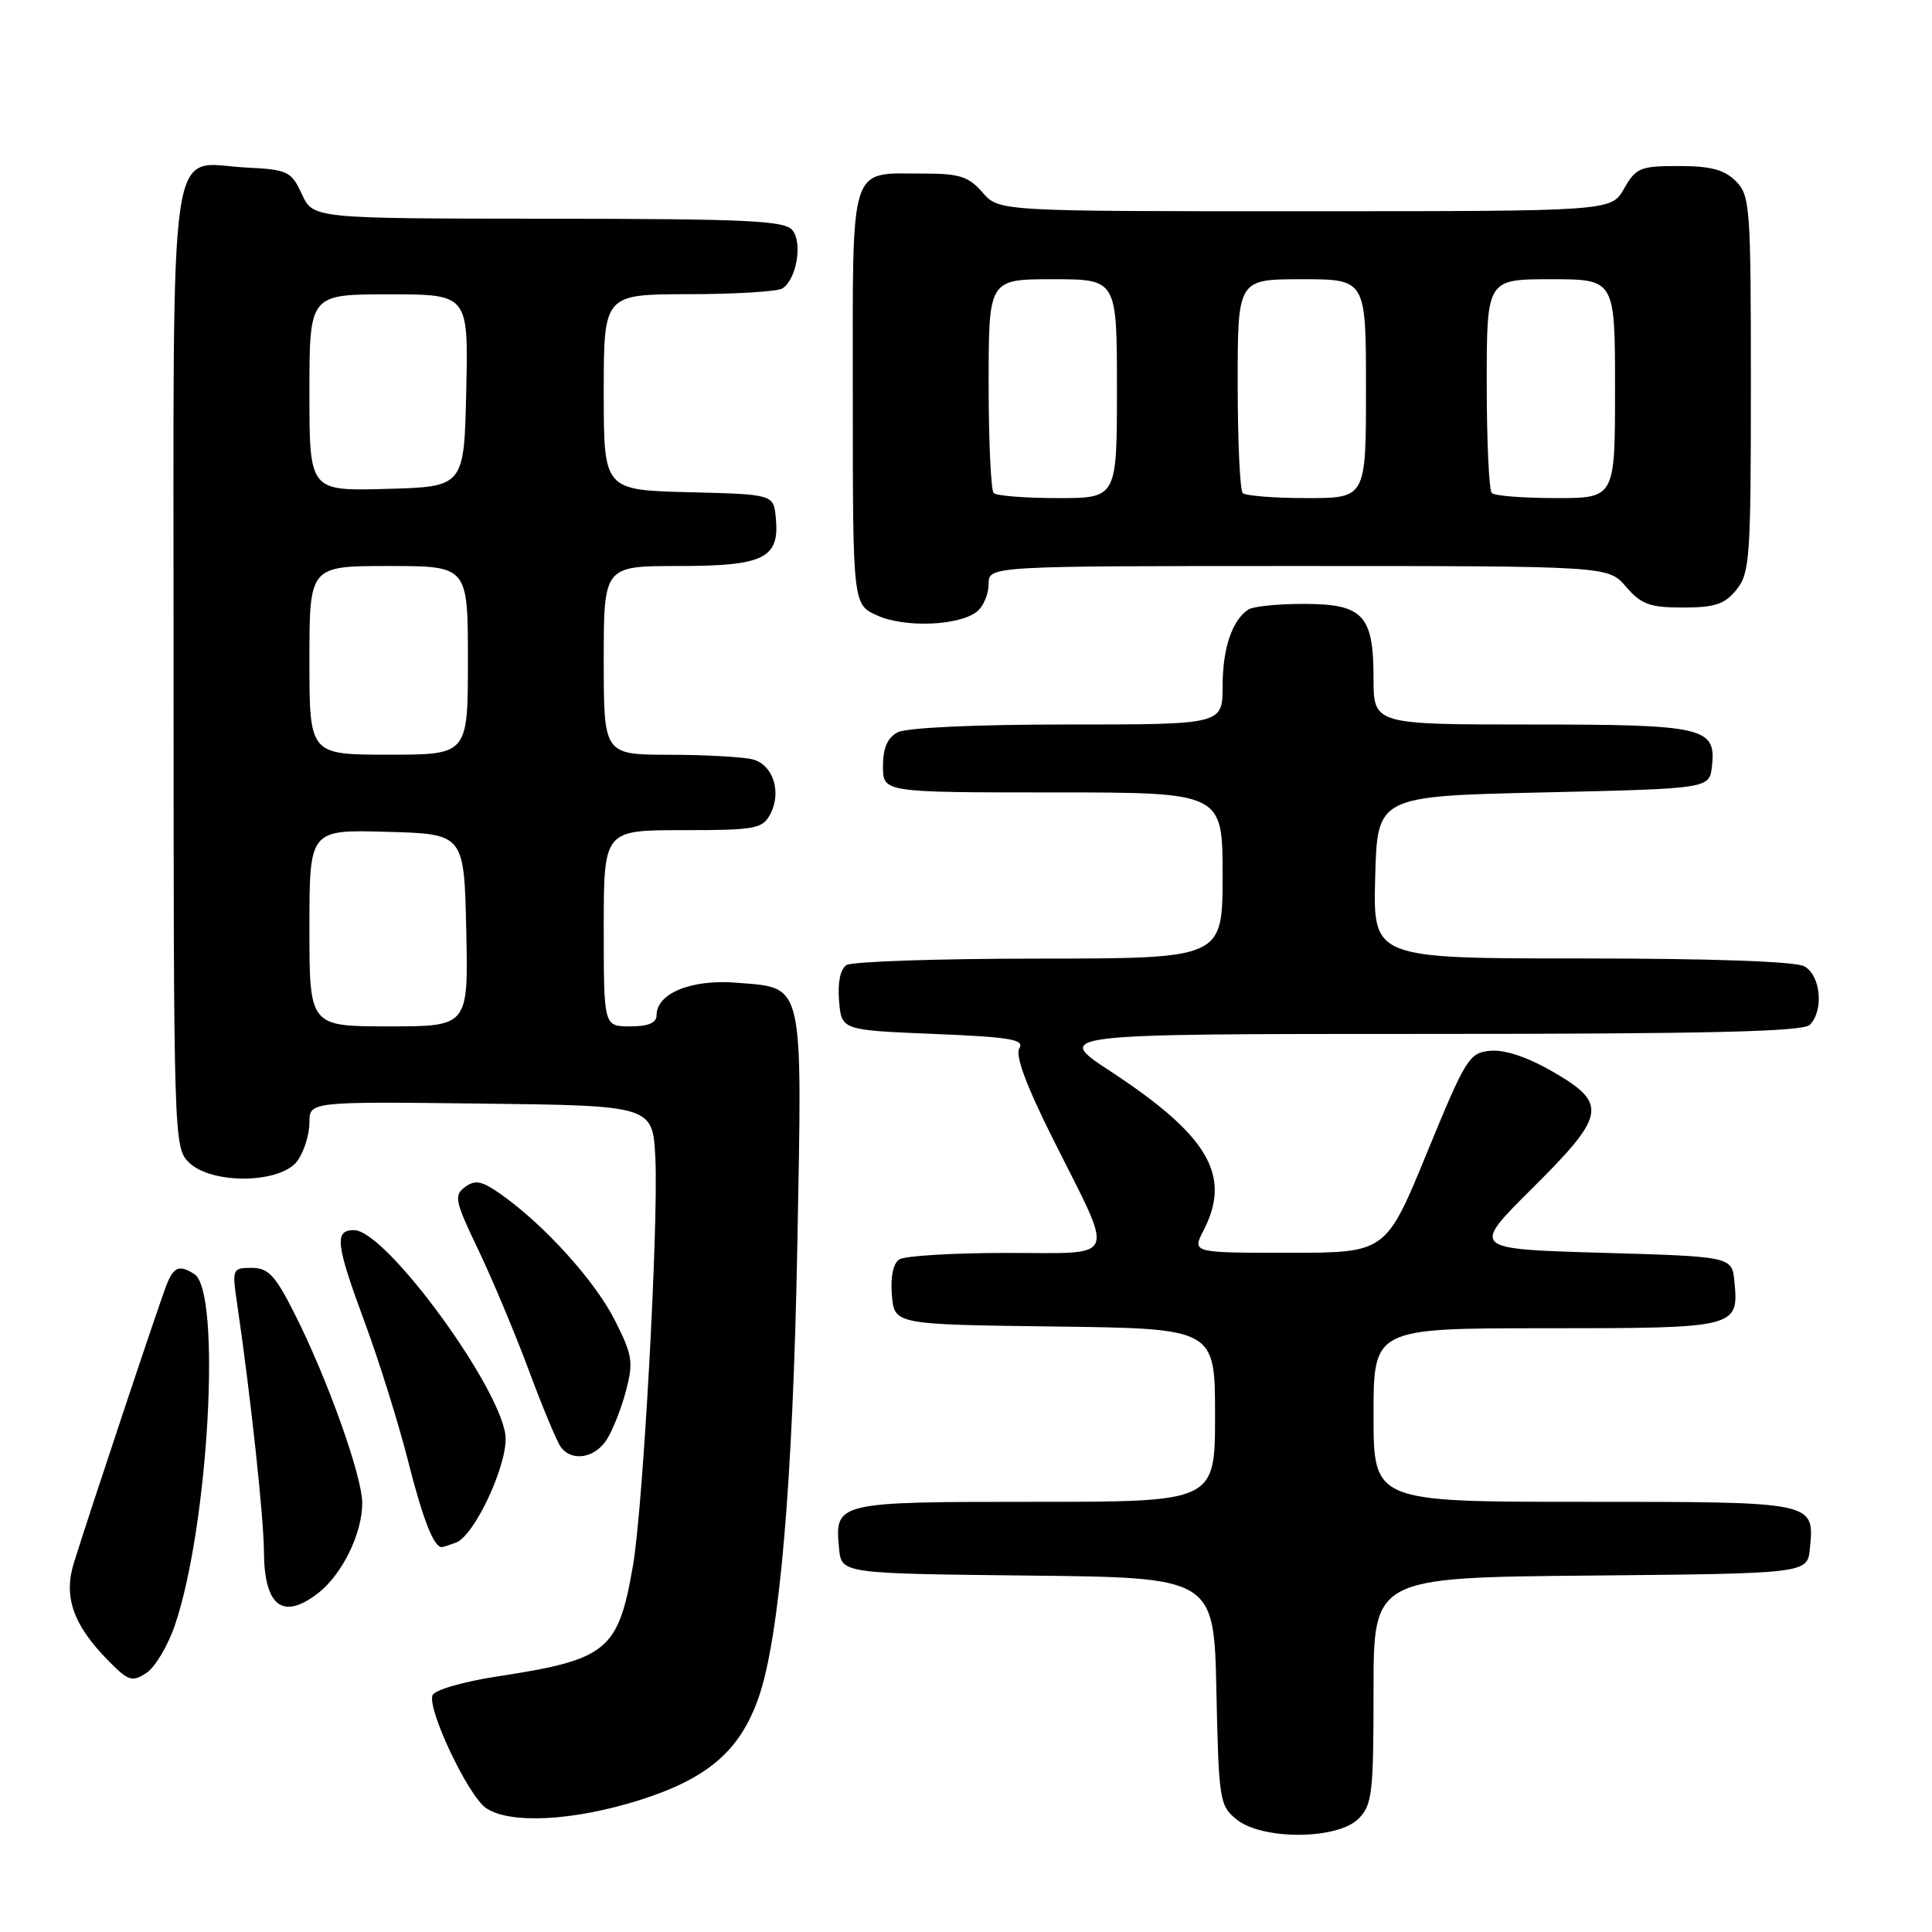 <?xml version="1.0" encoding="UTF-8" standalone="no"?>
<!DOCTYPE svg PUBLIC "-//W3C//DTD SVG 1.1//EN" "http://www.w3.org/Graphics/SVG/1.1/DTD/svg11.dtd" >
<svg xmlns="http://www.w3.org/2000/svg" xmlns:xlink="http://www.w3.org/1999/xlink" version="1.1" viewBox="0 0 256 256">
 <g >
 <path fill="currentColor"
d=" M 180.00 241.00 C 181.82 239.18 182.00 237.67 182.00 224.02 C 182.00 209.03 182.00 209.03 210.75 208.77 C 239.50 208.50 239.50 208.50 239.82 205.18 C 240.42 198.96 240.63 199.00 209.88 199.00 C 182.00 199.00 182.00 199.00 182.00 187.50 C 182.00 176.00 182.00 176.00 204.88 176.00 C 230.15 176.00 230.41 175.94 229.82 169.82 C 229.50 166.50 229.50 166.50 212.22 166.00 C 194.95 165.50 194.95 165.50 202.97 157.52 C 212.82 147.74 213.09 146.25 205.75 142.00 C 202.43 140.08 199.40 139.07 197.51 139.23 C 194.67 139.49 194.25 140.16 189.08 152.75 C 183.64 166.00 183.64 166.00 170.79 166.00 C 157.95 166.00 157.95 166.00 159.47 163.05 C 163.23 155.78 160.15 150.49 147.17 141.97 C 139.59 137.00 139.59 137.00 189.10 137.00 C 226.27 137.00 238.90 136.70 239.80 135.80 C 241.70 133.90 241.26 129.21 239.07 128.04 C 237.87 127.39 226.64 127.00 209.53 127.00 C 181.93 127.00 181.93 127.00 182.22 116.25 C 182.50 105.50 182.50 105.50 204.50 105.00 C 226.50 104.50 226.50 104.50 226.84 101.55 C 227.43 96.37 225.84 96.00 202.81 96.00 C 182.00 96.00 182.00 96.00 182.00 89.83 C 182.00 81.46 180.60 80.00 172.60 80.02 C 169.24 80.02 166.00 80.36 165.40 80.77 C 163.25 82.20 162.00 85.94 162.00 90.93 C 162.00 96.00 162.00 96.00 141.43 96.00 C 129.17 96.00 120.09 96.42 118.93 97.04 C 117.59 97.75 117.00 99.13 117.00 101.54 C 117.00 105.00 117.00 105.00 139.50 105.00 C 162.00 105.00 162.00 105.00 162.00 116.00 C 162.00 127.00 162.00 127.00 137.75 127.02 C 124.41 127.02 112.91 127.41 112.18 127.87 C 111.35 128.39 110.98 130.16 111.18 132.60 C 111.50 136.50 111.50 136.50 123.72 137.00 C 133.82 137.41 135.78 137.74 135.07 138.89 C 134.49 139.83 135.95 143.77 139.51 150.89 C 147.81 167.47 148.41 166.00 133.32 166.02 C 126.27 166.02 119.91 166.41 119.18 166.87 C 118.35 167.39 117.98 169.16 118.18 171.60 C 118.50 175.50 118.50 175.50 139.75 175.77 C 161.00 176.04 161.00 176.04 161.00 187.52 C 161.00 199.00 161.00 199.00 137.12 199.00 C 110.76 199.00 110.59 199.04 111.18 205.18 C 111.50 208.50 111.50 208.50 136.18 208.77 C 160.86 209.03 160.86 209.03 161.18 224.11 C 161.49 238.55 161.60 239.26 163.86 241.09 C 167.26 243.84 177.22 243.78 180.00 241.00 Z  M 84.73 238.53 C 93.76 235.67 98.02 232.02 100.49 225.02 C 103.30 217.08 105.07 196.39 105.65 165.00 C 106.31 129.63 106.61 130.96 97.66 130.22 C 91.65 129.72 87.00 131.60 87.00 134.52 C 87.00 135.54 85.92 136.00 83.50 136.00 C 80.00 136.00 80.00 136.00 80.00 123.00 C 80.00 110.00 80.00 110.00 90.46 110.00 C 100.06 110.00 101.02 109.83 102.05 107.91 C 103.61 105.00 102.46 101.36 99.76 100.63 C 98.52 100.30 93.56 100.02 88.75 100.01 C 80.00 100.00 80.00 100.00 80.00 87.50 C 80.00 75.00 80.00 75.00 89.93 75.00 C 101.25 75.00 103.32 73.97 102.80 68.62 C 102.50 65.50 102.50 65.50 91.25 65.22 C 80.00 64.93 80.00 64.93 80.00 51.97 C 80.00 39.00 80.00 39.00 91.25 38.98 C 97.44 38.98 103.03 38.63 103.67 38.22 C 105.55 37.03 106.38 32.16 104.99 30.49 C 103.95 29.23 98.94 29.00 72.63 28.98 C 41.50 28.96 41.50 28.96 40.00 25.73 C 38.59 22.69 38.15 22.48 32.64 22.20 C 22.13 21.65 23.00 15.68 23.00 88.65 C 23.00 150.67 23.04 152.04 25.00 154.00 C 28.00 157.00 37.29 156.85 39.44 153.78 C 40.30 152.56 41.00 150.30 41.00 148.76 C 41.00 145.96 41.00 145.96 63.75 146.23 C 86.50 146.50 86.50 146.50 86.84 153.50 C 87.26 162.44 85.22 199.64 83.87 207.46 C 81.91 218.75 80.51 219.90 65.89 222.14 C 61.37 222.83 57.58 223.93 57.31 224.63 C 56.60 226.48 62.00 237.89 64.38 239.56 C 67.49 241.73 75.94 241.30 84.73 238.53 Z  M 23.19 215.30 C 27.66 202.10 29.36 171.12 25.75 168.82 C 23.76 167.56 23.02 167.85 22.07 170.25 C 21.13 172.62 11.70 200.92 9.78 207.12 C 8.40 211.56 9.70 215.29 14.22 219.91 C 17.00 222.76 17.49 222.92 19.39 221.68 C 20.55 220.93 22.26 218.05 23.19 215.30 Z  M 42.24 211.03 C 45.37 208.56 48.00 203.15 48.00 199.17 C 48.00 195.60 43.39 182.70 39.04 174.08 C 36.46 168.97 35.55 168.00 33.35 168.00 C 30.79 168.00 30.74 168.11 31.42 172.75 C 33.22 185.03 34.94 200.98 34.97 205.55 C 35.01 212.90 37.49 214.76 42.24 211.03 Z  M 60.46 204.38 C 62.80 203.48 67.00 194.67 67.00 190.66 C 67.00 184.75 51.21 163.00 46.92 163.00 C 44.26 163.00 44.48 164.81 48.38 175.36 C 50.24 180.39 52.79 188.55 54.05 193.50 C 56.03 201.33 57.47 205.00 58.54 205.00 C 58.70 205.00 59.57 204.72 60.46 204.38 Z  M 80.40 190.75 C 81.19 189.51 82.34 186.60 82.95 184.28 C 83.95 180.47 83.80 179.54 81.45 174.90 C 78.81 169.70 72.13 162.31 66.39 158.26 C 63.86 156.47 62.98 156.29 61.63 157.28 C 60.12 158.39 60.27 159.12 63.36 165.57 C 65.22 169.46 68.24 176.66 70.07 181.57 C 71.89 186.48 73.80 191.06 74.32 191.75 C 75.78 193.72 78.82 193.22 80.40 190.75 Z  M 129.50 81.00 C 130.32 80.32 131.00 78.69 131.00 77.38 C 131.00 75.00 131.00 75.00 172.05 75.00 C 213.10 75.00 213.10 75.00 215.46 77.75 C 217.48 80.09 218.60 80.50 223.00 80.50 C 227.23 80.50 228.53 80.07 230.09 78.14 C 231.86 75.96 232.00 73.91 232.00 50.89 C 232.00 27.33 231.89 25.89 230.00 24.00 C 228.48 22.48 226.67 22.00 222.45 22.00 C 217.34 22.00 216.77 22.23 215.20 24.99 C 213.50 27.99 213.50 27.99 172.93 27.99 C 132.36 28.00 132.36 28.00 130.19 25.50 C 128.35 23.39 127.14 23.00 122.44 23.00 C 112.39 23.00 113.00 21.08 113.00 52.58 C 113.00 80.10 113.00 80.10 116.25 81.56 C 119.92 83.22 127.20 82.91 129.50 81.00 Z  M 41.00 122.97 C 41.00 109.93 41.00 109.93 51.25 110.22 C 61.50 110.50 61.50 110.50 61.78 123.25 C 62.06 136.00 62.06 136.00 51.53 136.00 C 41.00 136.00 41.00 136.00 41.00 122.97 Z  M 41.00 87.50 C 41.00 75.00 41.00 75.00 51.50 75.00 C 62.00 75.00 62.00 75.00 62.00 87.50 C 62.00 100.00 62.00 100.00 51.50 100.00 C 41.00 100.00 41.00 100.00 41.00 87.50 Z  M 41.00 52.03 C 41.00 39.00 41.00 39.00 51.53 39.00 C 62.06 39.00 62.06 39.00 61.78 51.75 C 61.50 64.50 61.50 64.50 51.25 64.78 C 41.00 65.07 41.00 65.07 41.00 52.03 Z  M 131.67 65.33 C 131.30 64.97 131.00 58.44 131.00 50.83 C 131.00 37.00 131.00 37.00 139.50 37.00 C 148.00 37.00 148.00 37.00 148.00 51.50 C 148.00 66.00 148.00 66.00 140.17 66.00 C 135.86 66.00 132.03 65.70 131.67 65.33 Z  M 164.67 65.33 C 164.30 64.97 164.00 58.44 164.00 50.83 C 164.00 37.00 164.00 37.00 172.50 37.00 C 181.00 37.00 181.00 37.00 181.00 51.50 C 181.00 66.00 181.00 66.00 173.17 66.00 C 168.86 66.00 165.03 65.70 164.67 65.33 Z  M 197.67 65.33 C 197.30 64.97 197.00 58.44 197.00 50.83 C 197.00 37.00 197.00 37.00 205.50 37.00 C 214.00 37.00 214.00 37.00 214.00 51.50 C 214.00 66.00 214.00 66.00 206.17 66.00 C 201.86 66.00 198.03 65.70 197.67 65.33 Z "/>
</g>
</svg>